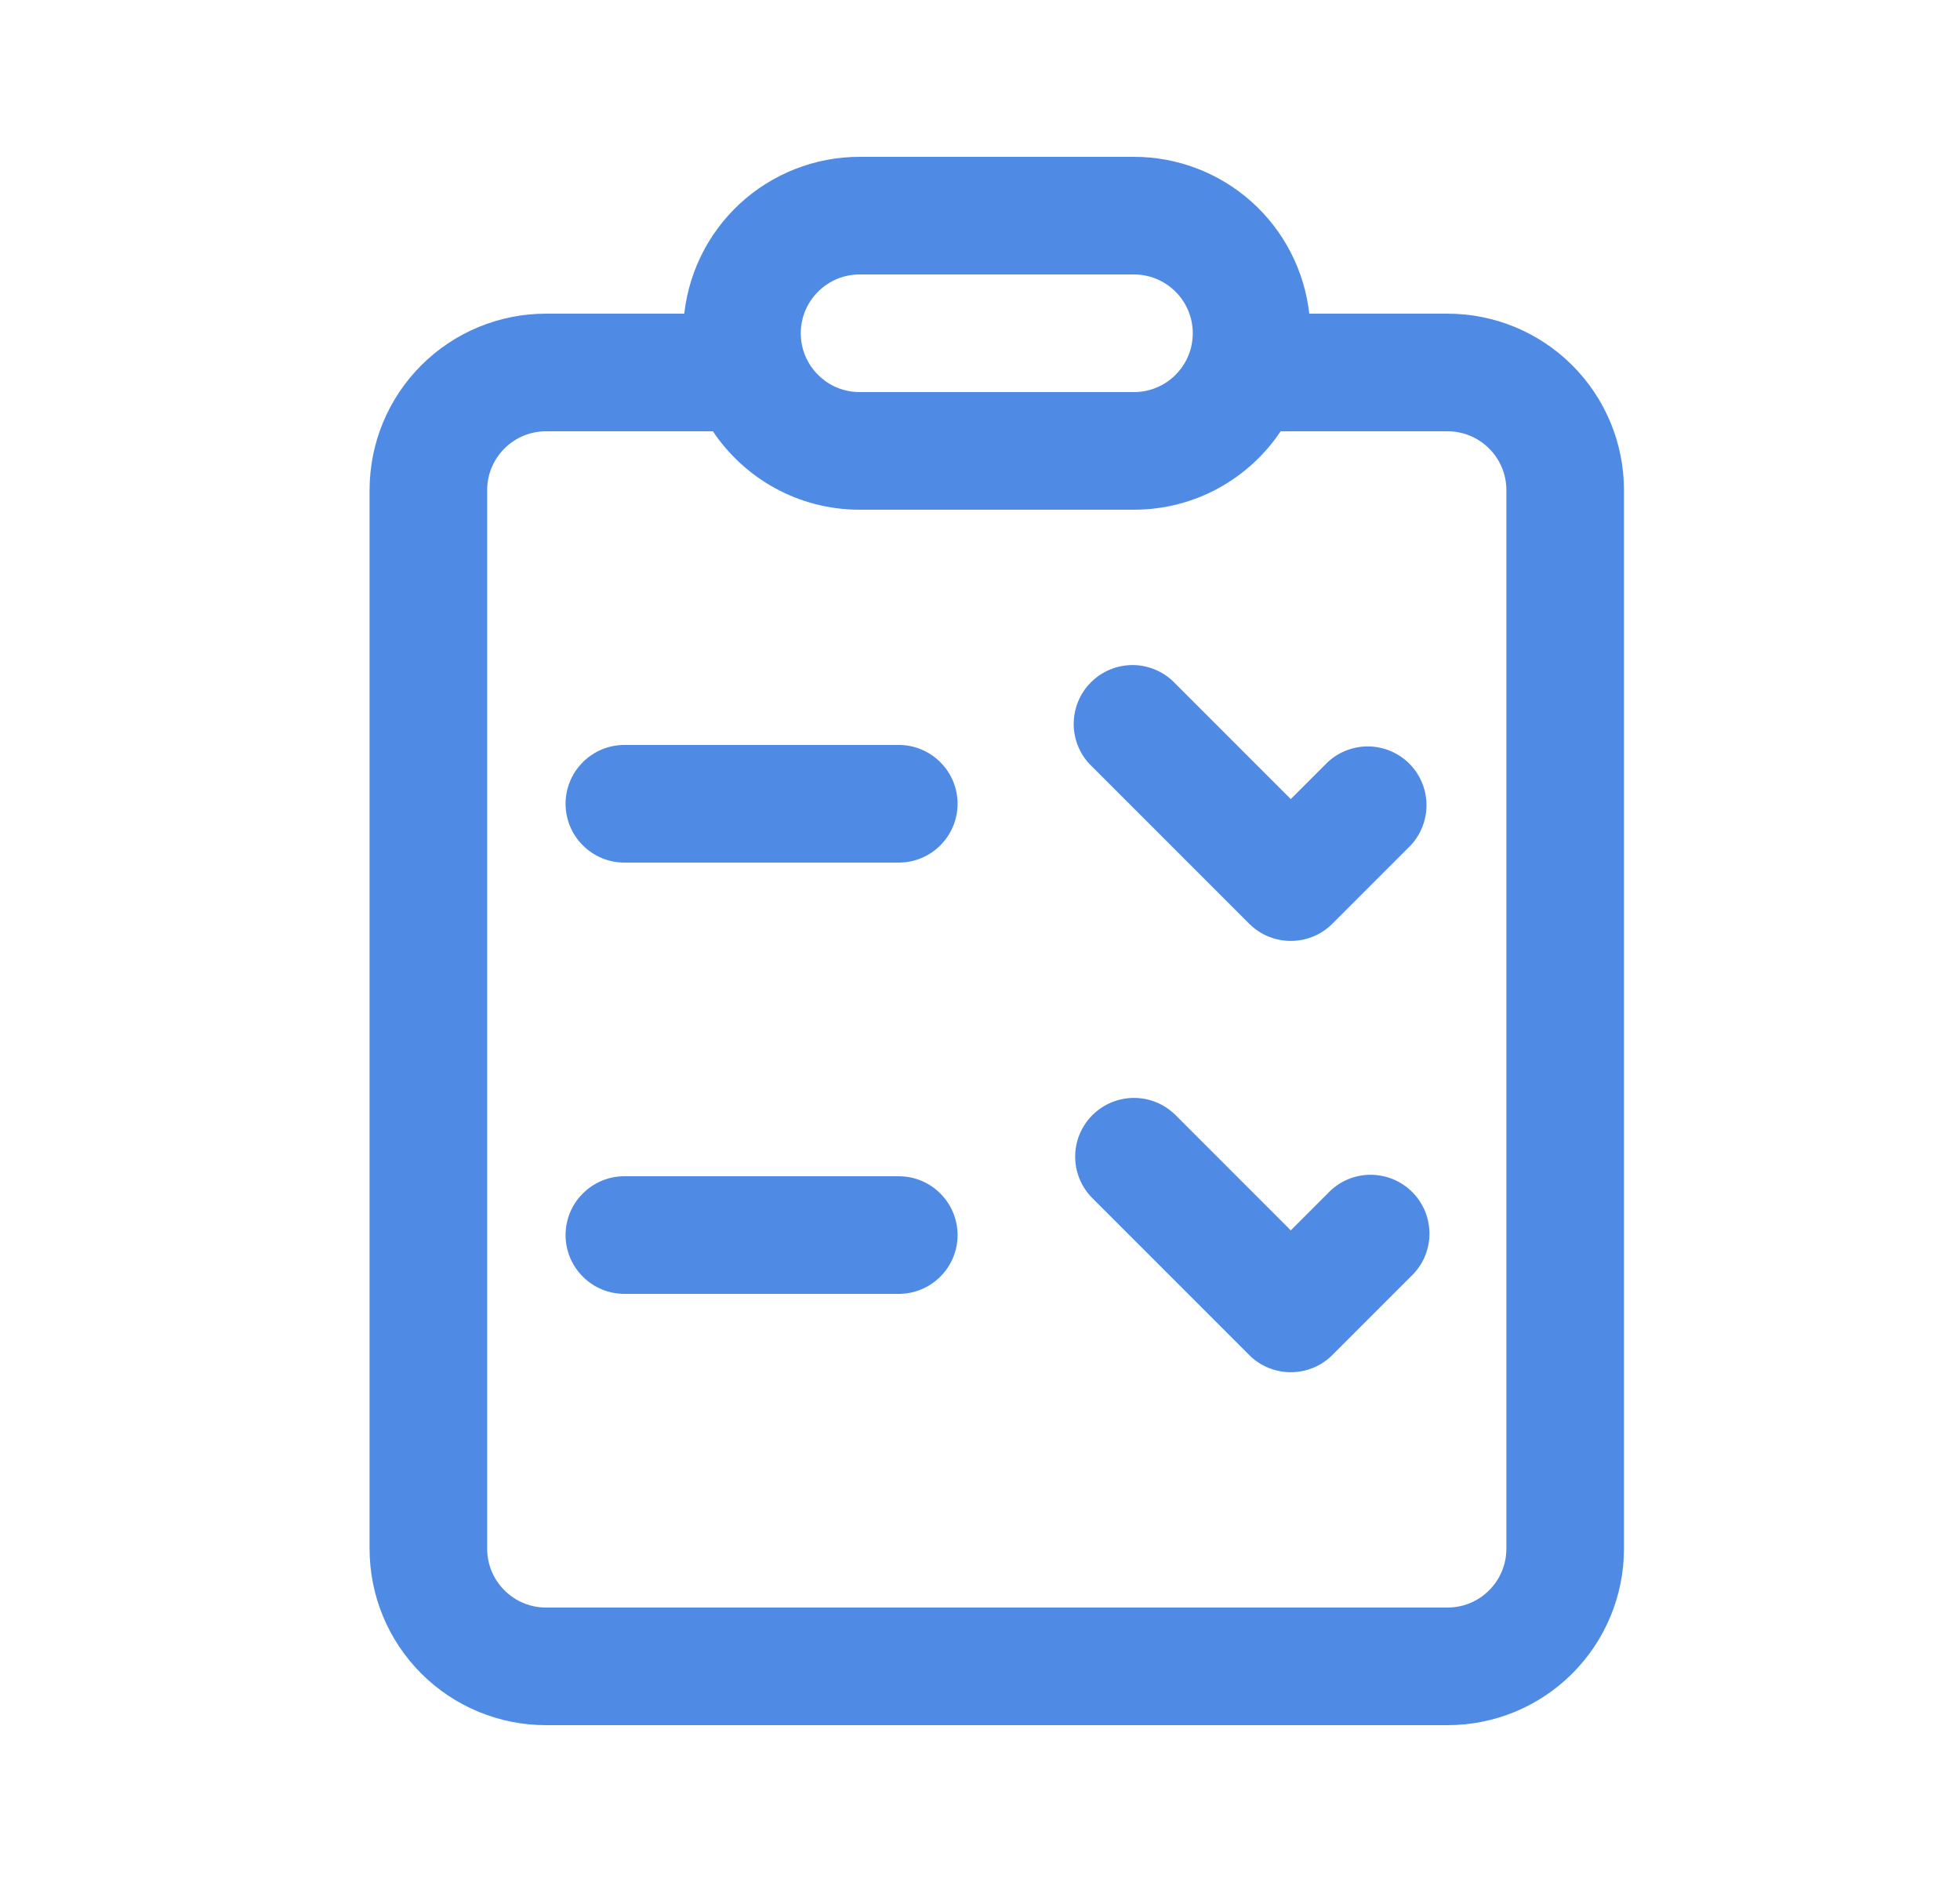 <svg xmlns="http://www.w3.org/2000/svg" width="25" height="24" viewBox="0 0 25 24" fill="none">
  <g>
    <path d="M12.214 10.25C12.214 10.051 12.135 9.86 11.994 9.72C11.854 9.579 11.663 9.5 11.464 9.5H7.964C7.765 9.5 7.574 9.579 7.434 9.72C7.293 9.86 7.214 10.051 7.214 10.25C7.214 10.449 7.293 10.64 7.434 10.78C7.574 10.921 7.765 11 7.964 11H11.464C11.663 11 11.854 10.921 11.994 10.78C12.135 10.64 12.214 10.449 12.214 10.25ZM11.464 15C11.663 15 11.854 15.079 11.994 15.22C12.135 15.36 12.214 15.551 12.214 15.75C12.214 15.949 12.135 16.14 11.994 16.28C11.854 16.421 11.663 16.5 11.464 16.5H7.964C7.765 16.5 7.574 16.421 7.434 16.28C7.293 16.14 7.214 15.949 7.214 15.75C7.214 15.551 7.293 15.36 7.434 15.22C7.574 15.079 7.765 15 7.964 15H11.464ZM13.934 9.78C13.86 9.711 13.801 9.629 13.76 9.537C13.719 9.445 13.697 9.345 13.695 9.245C13.694 9.144 13.712 9.044 13.75 8.95C13.787 8.857 13.844 8.772 13.915 8.701C13.986 8.63 14.071 8.574 14.164 8.536C14.258 8.498 14.358 8.48 14.458 8.481C14.559 8.483 14.658 8.505 14.75 8.546C14.842 8.587 14.925 8.646 14.994 8.72L16.464 10.19L16.934 9.72C17.076 9.588 17.264 9.515 17.458 9.519C17.653 9.522 17.838 9.601 17.976 9.738C18.113 9.876 18.192 10.061 18.195 10.255C18.198 10.45 18.126 10.638 17.994 10.78L16.994 11.78C16.853 11.921 16.663 11.999 16.464 11.999C16.265 11.999 16.075 11.921 15.934 11.78L13.934 9.78ZM13.934 14.22C13.793 14.361 13.714 14.551 13.714 14.75C13.714 14.949 13.793 15.139 13.934 15.28L15.934 17.28C16.075 17.421 16.265 17.499 16.464 17.499C16.663 17.499 16.853 17.421 16.994 17.28L17.994 16.28C18.068 16.211 18.127 16.128 18.168 16.037C18.209 15.944 18.231 15.845 18.233 15.745C18.234 15.644 18.216 15.544 18.178 15.45C18.14 15.357 18.084 15.272 18.013 15.201C17.942 15.13 17.857 15.074 17.764 15.036C17.67 14.998 17.57 14.98 17.469 14.981C17.369 14.983 17.269 15.005 17.177 15.046C17.085 15.087 17.003 15.146 16.934 15.22L16.464 15.69L14.994 14.22C14.853 14.08 14.663 14.001 14.464 14.001C14.265 14.001 14.075 14.08 13.934 14.22ZM8.72 4.084C8.762 3.518 9.016 2.988 9.433 2.601C9.849 2.215 10.396 2 10.964 2H14.464C15.017 2 15.551 2.204 15.964 2.573C16.376 2.942 16.638 3.45 16.7 4H18.464C19.061 4 19.633 4.237 20.055 4.659C20.477 5.081 20.714 5.653 20.714 6.25V19.75C20.714 20.347 20.477 20.919 20.055 21.341C19.633 21.763 19.061 22 18.464 22H6.964C6.668 22 6.376 21.942 6.103 21.829C5.83 21.716 5.582 21.55 5.373 21.341C5.164 21.132 4.998 20.884 4.885 20.611C4.772 20.338 4.714 20.046 4.714 19.75V6.25C4.714 5.955 4.772 5.662 4.885 5.389C4.998 5.116 5.164 4.868 5.373 4.659C5.582 4.45 5.83 4.284 6.103 4.171C6.376 4.058 6.668 4 6.964 4H8.728L8.72 4.084ZM8.72 4.096L8.714 4.25C8.714 4.198 8.716 4.147 8.719 4.096H8.72ZM14.464 6.5H10.964C10.184 6.5 9.497 6.103 9.093 5.5H6.964C6.765 5.5 6.574 5.579 6.434 5.72C6.293 5.86 6.214 6.051 6.214 6.25V19.75C6.214 19.949 6.293 20.14 6.434 20.28C6.574 20.421 6.765 20.5 6.964 20.5H18.464C18.663 20.5 18.854 20.421 18.994 20.28C19.135 20.14 19.214 19.949 19.214 19.75V6.25C19.214 6.051 19.135 5.86 18.994 5.72C18.854 5.579 18.663 5.5 18.464 5.5H16.335C15.931 6.103 15.244 6.5 14.464 6.5ZM14.464 3.5H10.964C10.765 3.5 10.574 3.579 10.434 3.72C10.293 3.86 10.214 4.051 10.214 4.25C10.214 4.449 10.293 4.64 10.434 4.78C10.574 4.921 10.765 5 10.964 5H14.464C14.663 5 14.854 4.921 14.994 4.78C15.135 4.64 15.214 4.449 15.214 4.25C15.214 4.051 15.135 3.86 14.994 3.72C14.854 3.579 14.663 3.5 14.464 3.5Z" fill="#4F8BE4"/>
  </g>
</svg>